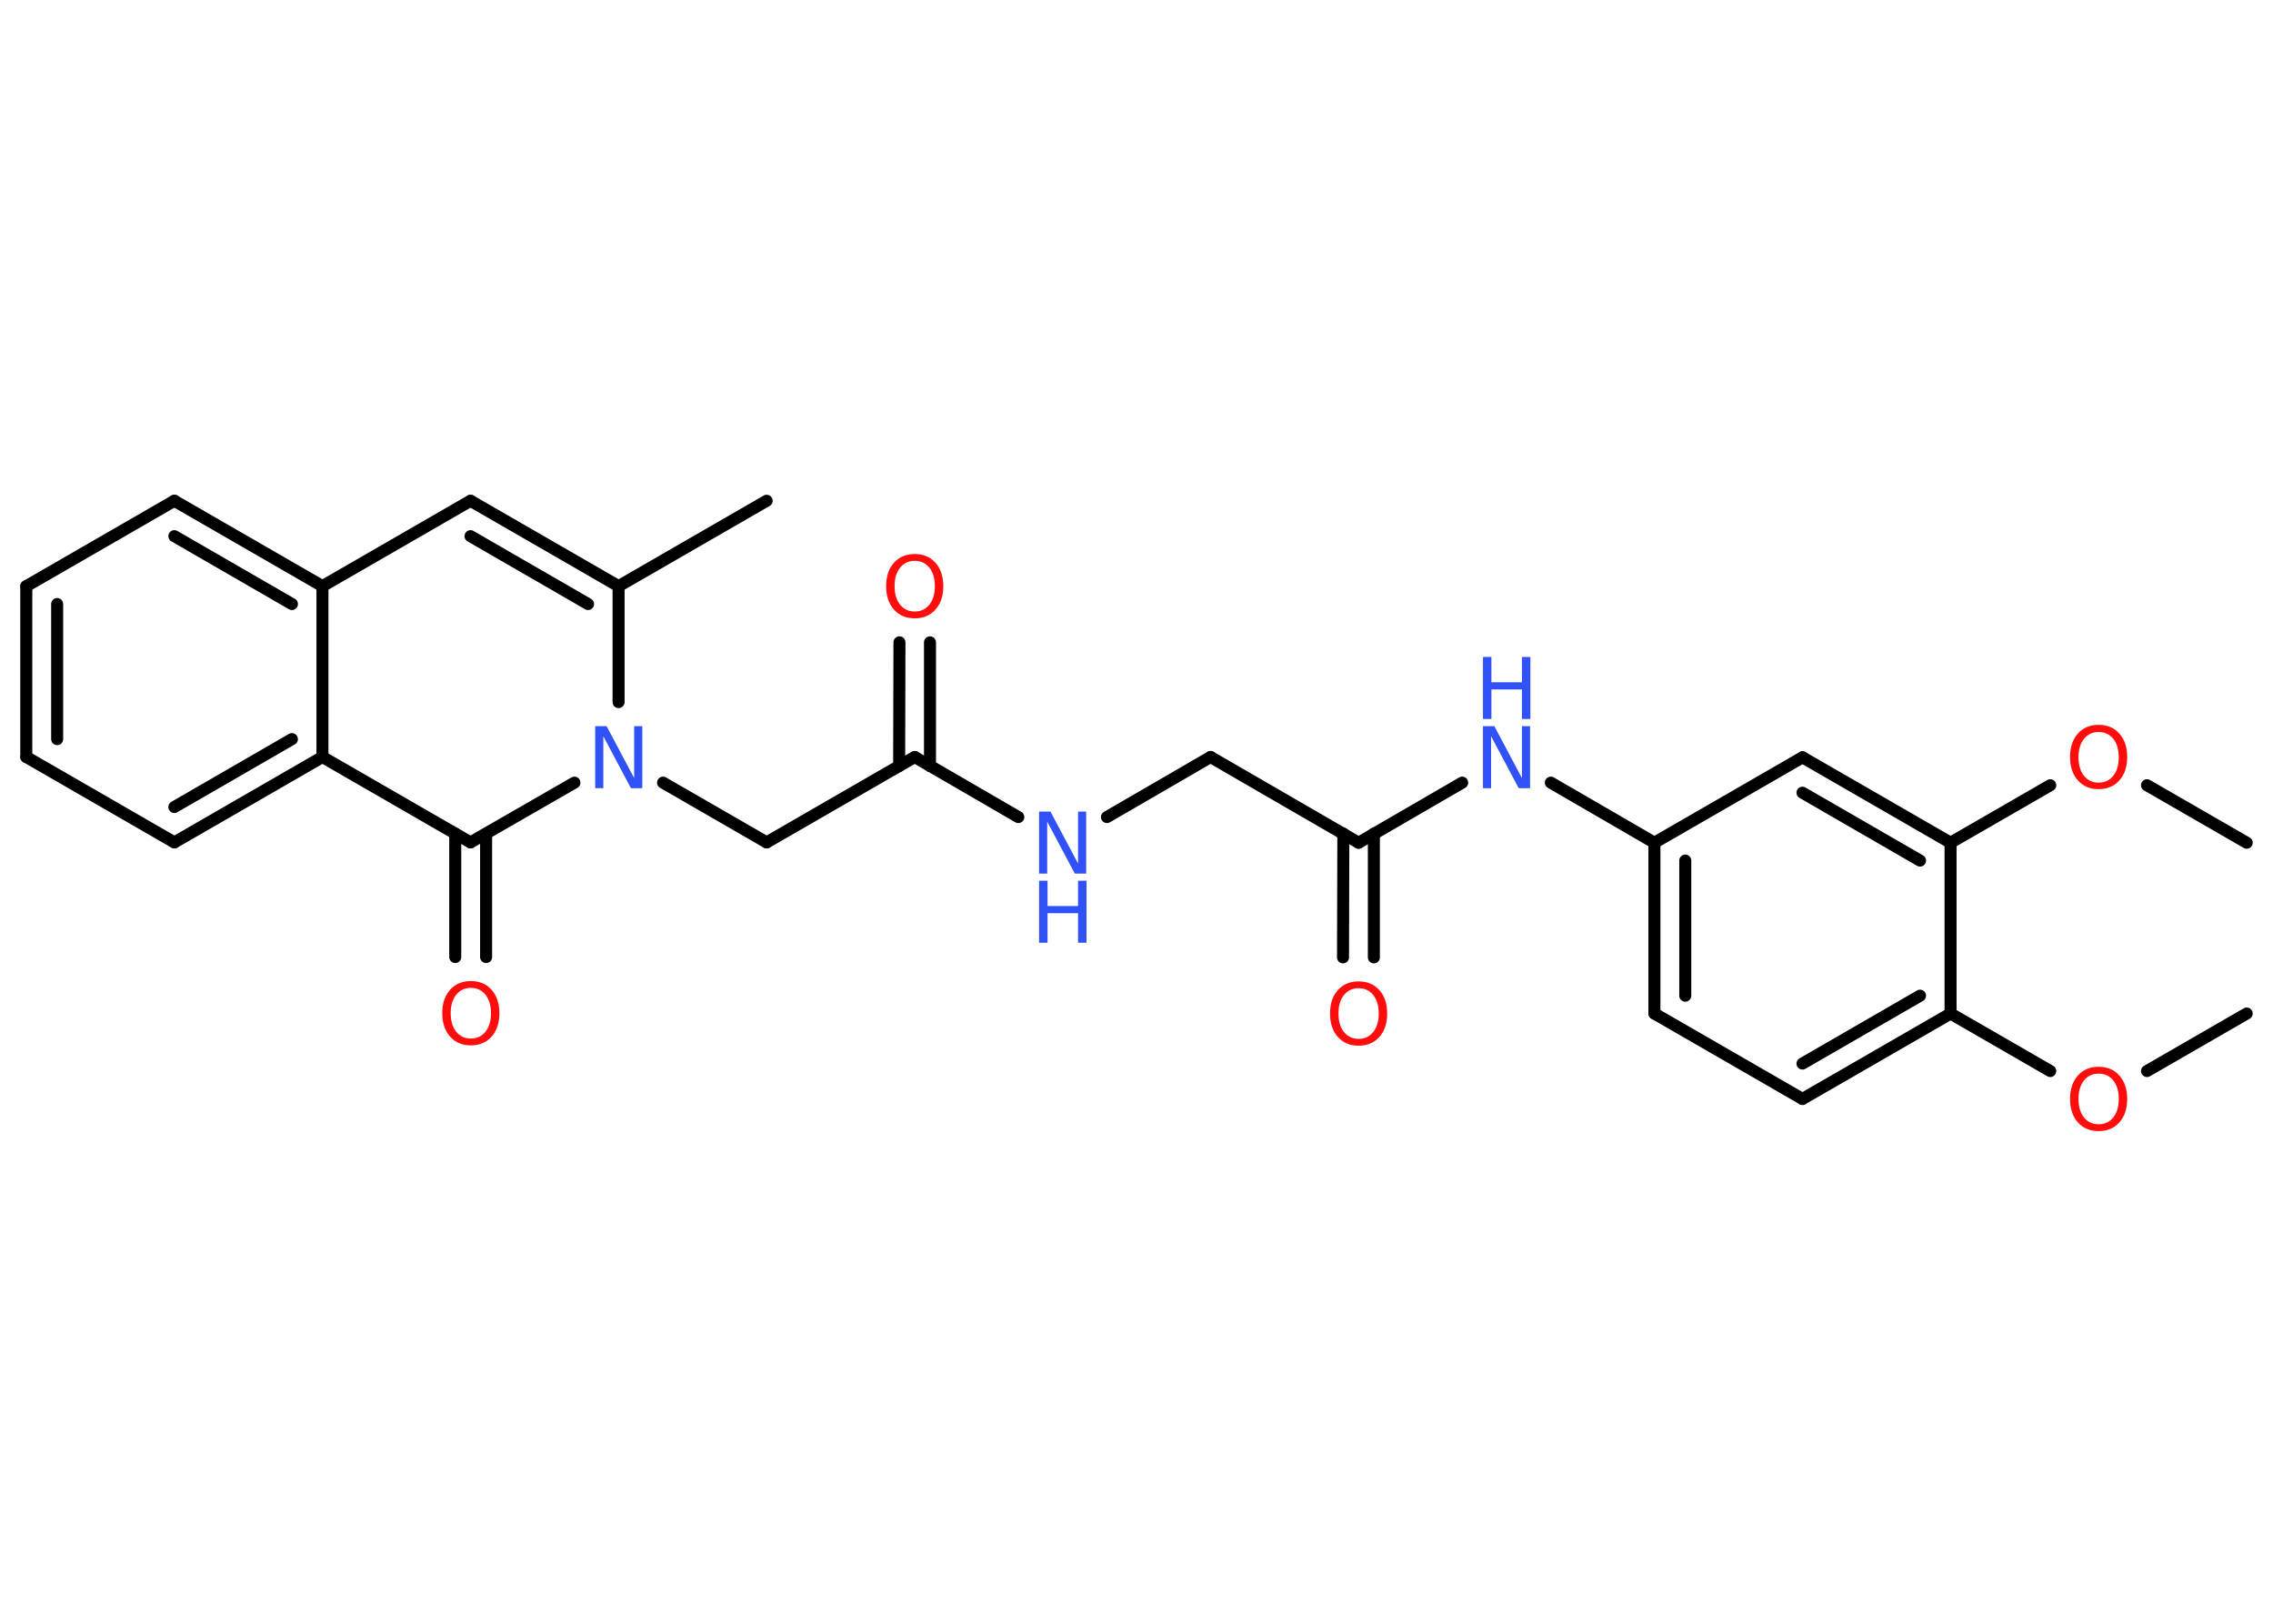 <?xml version='1.0' encoding='UTF-8'?>
<!DOCTYPE svg PUBLIC "-//W3C//DTD SVG 1.1//EN" "http://www.w3.org/Graphics/SVG/1.1/DTD/svg11.dtd">
<svg version='1.2' xmlns='http://www.w3.org/2000/svg' xmlns:xlink='http://www.w3.org/1999/xlink' width='70.0mm' height='50.0mm' viewBox='0 0 70.0 50.0'>
  <desc>Generated by the Chemistry Development Kit (http://github.com/cdk)</desc>
  <g stroke-linecap='round' stroke-linejoin='round' stroke='#000000' stroke-width='.37' fill='#FF0D0D'>
    <rect x='.0' y='.0' width='70.0' height='50.0' fill='#FFFFFF' stroke='none'/>
    <g id='mol1' class='mol'>
      <line id='mol1bnd1' class='bond' x1='69.19' y1='31.21' x2='66.12' y2='32.98'/>
      <line id='mol1bnd2' class='bond' x1='63.14' y1='32.98' x2='60.07' y2='31.21'/>
      <g id='mol1bnd3' class='bond'>
        <line x1='55.51' y1='33.84' x2='60.07' y2='31.21'/>
        <line x1='55.51' y1='32.75' x2='59.13' y2='30.66'/>
      </g>
      <line id='mol1bnd4' class='bond' x1='55.51' y1='33.84' x2='50.95' y2='31.21'/>
      <g id='mol1bnd5' class='bond'>
        <line x1='50.95' y1='25.95' x2='50.95' y2='31.21'/>
        <line x1='51.9' y1='26.5' x2='51.9' y2='30.66'/>
      </g>
      <line id='mol1bnd6' class='bond' x1='50.95' y1='25.95' x2='47.76' y2='24.1'/>
      <line id='mol1bnd7' class='bond' x1='45.03' y1='24.1' x2='41.84' y2='25.95'/>
      <g id='mol1bnd8' class='bond'>
        <line x1='42.31' y1='25.67' x2='42.31' y2='29.48'/>
        <line x1='41.37' y1='25.67' x2='41.36' y2='29.48'/>
      </g>
      <line id='mol1bnd9' class='bond' x1='41.84' y1='25.95' x2='37.28' y2='23.31'/>
      <line id='mol1bnd10' class='bond' x1='37.28' y1='23.31' x2='34.09' y2='25.16'/>
      <line id='mol1bnd11' class='bond' x1='31.36' y1='25.16' x2='28.17' y2='23.31'/>
      <g id='mol1bnd12' class='bond'>
        <line x1='27.69' y1='23.59' x2='27.7' y2='19.78'/>
        <line x1='28.64' y1='23.59' x2='28.64' y2='19.78'/>
      </g>
      <line id='mol1bnd13' class='bond' x1='28.17' y1='23.31' x2='23.61' y2='25.94'/>
      <line id='mol1bnd14' class='bond' x1='23.61' y1='25.94' x2='20.42' y2='24.1'/>
      <line id='mol1bnd15' class='bond' x1='19.05' y1='21.62' x2='19.05' y2='18.05'/>
      <line id='mol1bnd16' class='bond' x1='19.05' y1='18.05' x2='23.61' y2='15.42'/>
      <g id='mol1bnd17' class='bond'>
        <line x1='19.05' y1='18.05' x2='14.49' y2='15.42'/>
        <line x1='18.11' y1='18.6' x2='14.49' y2='16.51'/>
      </g>
      <line id='mol1bnd18' class='bond' x1='14.49' y1='15.42' x2='9.93' y2='18.05'/>
      <g id='mol1bnd19' class='bond'>
        <line x1='9.93' y1='18.05' x2='5.37' y2='15.42'/>
        <line x1='8.99' y1='18.6' x2='5.37' y2='16.51'/>
      </g>
      <line id='mol1bnd20' class='bond' x1='5.37' y1='15.42' x2='.81' y2='18.05'/>
      <g id='mol1bnd21' class='bond'>
        <line x1='.81' y1='18.05' x2='.81' y2='23.31'/>
        <line x1='1.76' y1='18.6' x2='1.76' y2='22.76'/>
      </g>
      <line id='mol1bnd22' class='bond' x1='.81' y1='23.31' x2='5.37' y2='25.94'/>
      <g id='mol1bnd23' class='bond'>
        <line x1='5.37' y1='25.94' x2='9.93' y2='23.31'/>
        <line x1='5.37' y1='24.85' x2='8.99' y2='22.76'/>
      </g>
      <line id='mol1bnd24' class='bond' x1='9.93' y1='18.05' x2='9.93' y2='23.31'/>
      <line id='mol1bnd25' class='bond' x1='9.93' y1='23.31' x2='14.49' y2='25.94'/>
      <line id='mol1bnd26' class='bond' x1='17.69' y1='24.1' x2='14.49' y2='25.94'/>
      <g id='mol1bnd27' class='bond'>
        <line x1='14.97' y1='25.67' x2='14.97' y2='29.47'/>
        <line x1='14.02' y1='25.67' x2='14.02' y2='29.47'/>
      </g>
      <line id='mol1bnd28' class='bond' x1='50.95' y1='25.95' x2='55.51' y2='23.32'/>
      <g id='mol1bnd29' class='bond'>
        <line x1='60.07' y1='25.95' x2='55.51' y2='23.32'/>
        <line x1='59.13' y1='26.5' x2='55.51' y2='24.41'/>
      </g>
      <line id='mol1bnd30' class='bond' x1='60.07' y1='31.21' x2='60.07' y2='25.95'/>
      <line id='mol1bnd31' class='bond' x1='60.07' y1='25.95' x2='63.14' y2='24.18'/>
      <line id='mol1bnd32' class='bond' x1='66.12' y1='24.18' x2='69.19' y2='25.95'/>
      <path id='mol1atm2' class='atom' d='M64.63 33.06q-.28 .0 -.45 .21q-.17 .21 -.17 .57q.0 .36 .17 .57q.17 .21 .45 .21q.28 .0 .45 -.21q.17 -.21 .17 -.57q.0 -.36 -.17 -.57q-.17 -.21 -.45 -.21zM64.63 32.85q.4 .0 .64 .27q.24 .27 .24 .72q.0 .45 -.24 .72q-.24 .27 -.64 .27q-.4 .0 -.64 -.27q-.24 -.27 -.24 -.72q.0 -.45 .24 -.72q.24 -.27 .64 -.27z' stroke='none'/>
      <g id='mol1atm7' class='atom'>
        <path d='M45.67 22.36h.35l.85 1.6v-1.6h.25v1.91h-.35l-.85 -1.6v1.6h-.25v-1.91z' stroke='none' fill='#3050F8'/>
        <path d='M45.67 20.23h.26v.78h.94v-.78h.26v1.91h-.26v-.91h-.94v.91h-.26v-1.91z' stroke='none' fill='#3050F8'/>
      </g>
      <path id='mol1atm9' class='atom' d='M41.84 30.43q-.28 .0 -.45 .21q-.17 .21 -.17 .57q.0 .36 .17 .57q.17 .21 .45 .21q.28 .0 .45 -.21q.17 -.21 .17 -.57q.0 -.36 -.17 -.57q-.17 -.21 -.45 -.21zM41.84 30.22q.4 .0 .64 .27q.24 .27 .24 .72q.0 .45 -.24 .72q-.24 .27 -.64 .27q-.4 .0 -.64 -.27q-.24 -.27 -.24 -.72q.0 -.45 .24 -.72q.24 -.27 .64 -.27z' stroke='none'/>
      <g id='mol1atm11' class='atom'>
        <path d='M32.0 24.99h.35l.85 1.6v-1.6h.25v1.91h-.35l-.85 -1.6v1.6h-.25v-1.91z' stroke='none' fill='#3050F8'/>
        <path d='M32.0 27.12h.26v.78h.94v-.78h.26v1.91h-.26v-.91h-.94v.91h-.26v-1.91z' stroke='none' fill='#3050F8'/>
      </g>
      <path id='mol1atm13' class='atom' d='M28.17 17.27q-.28 .0 -.45 .21q-.17 .21 -.17 .57q.0 .36 .17 .57q.17 .21 .45 .21q.28 .0 .45 -.21q.17 -.21 .17 -.57q.0 -.36 -.17 -.57q-.17 -.21 -.45 -.21zM28.17 17.06q.4 .0 .64 .27q.24 .27 .24 .72q.0 .45 -.24 .72q-.24 .27 -.64 .27q-.4 .0 -.64 -.27q-.24 -.27 -.24 -.72q.0 -.45 .24 -.72q.24 -.27 .64 -.27z' stroke='none'/>
      <path id='mol1atm15' class='atom' d='M18.33 22.36h.35l.85 1.6v-1.6h.25v1.91h-.35l-.85 -1.6v1.6h-.25v-1.91z' stroke='none' fill='#3050F8'/>
      <path id='mol1atm26' class='atom' d='M14.5 30.42q-.28 .0 -.45 .21q-.17 .21 -.17 .57q.0 .36 .17 .57q.17 .21 .45 .21q.28 .0 .45 -.21q.17 -.21 .17 -.57q.0 -.36 -.17 -.57q-.17 -.21 -.45 -.21zM14.5 30.21q.4 .0 .64 .27q.24 .27 .24 .72q.0 .45 -.24 .72q-.24 .27 -.64 .27q-.4 .0 -.64 -.27q-.24 -.27 -.24 -.72q.0 -.45 .24 -.72q.24 -.27 .64 -.27z' stroke='none'/>
      <path id='mol1atm29' class='atom' d='M64.63 22.54q-.28 .0 -.45 .21q-.17 .21 -.17 .57q.0 .36 .17 .57q.17 .21 .45 .21q.28 .0 .45 -.21q.17 -.21 .17 -.57q.0 -.36 -.17 -.57q-.17 -.21 -.45 -.21zM64.63 22.32q.4 .0 .64 .27q.24 .27 .24 .72q.0 .45 -.24 .72q-.24 .27 -.64 .27q-.4 .0 -.64 -.27q-.24 -.27 -.24 -.72q.0 -.45 .24 -.72q.24 -.27 .64 -.27z' stroke='none'/>
    </g>
  </g>
</svg>
